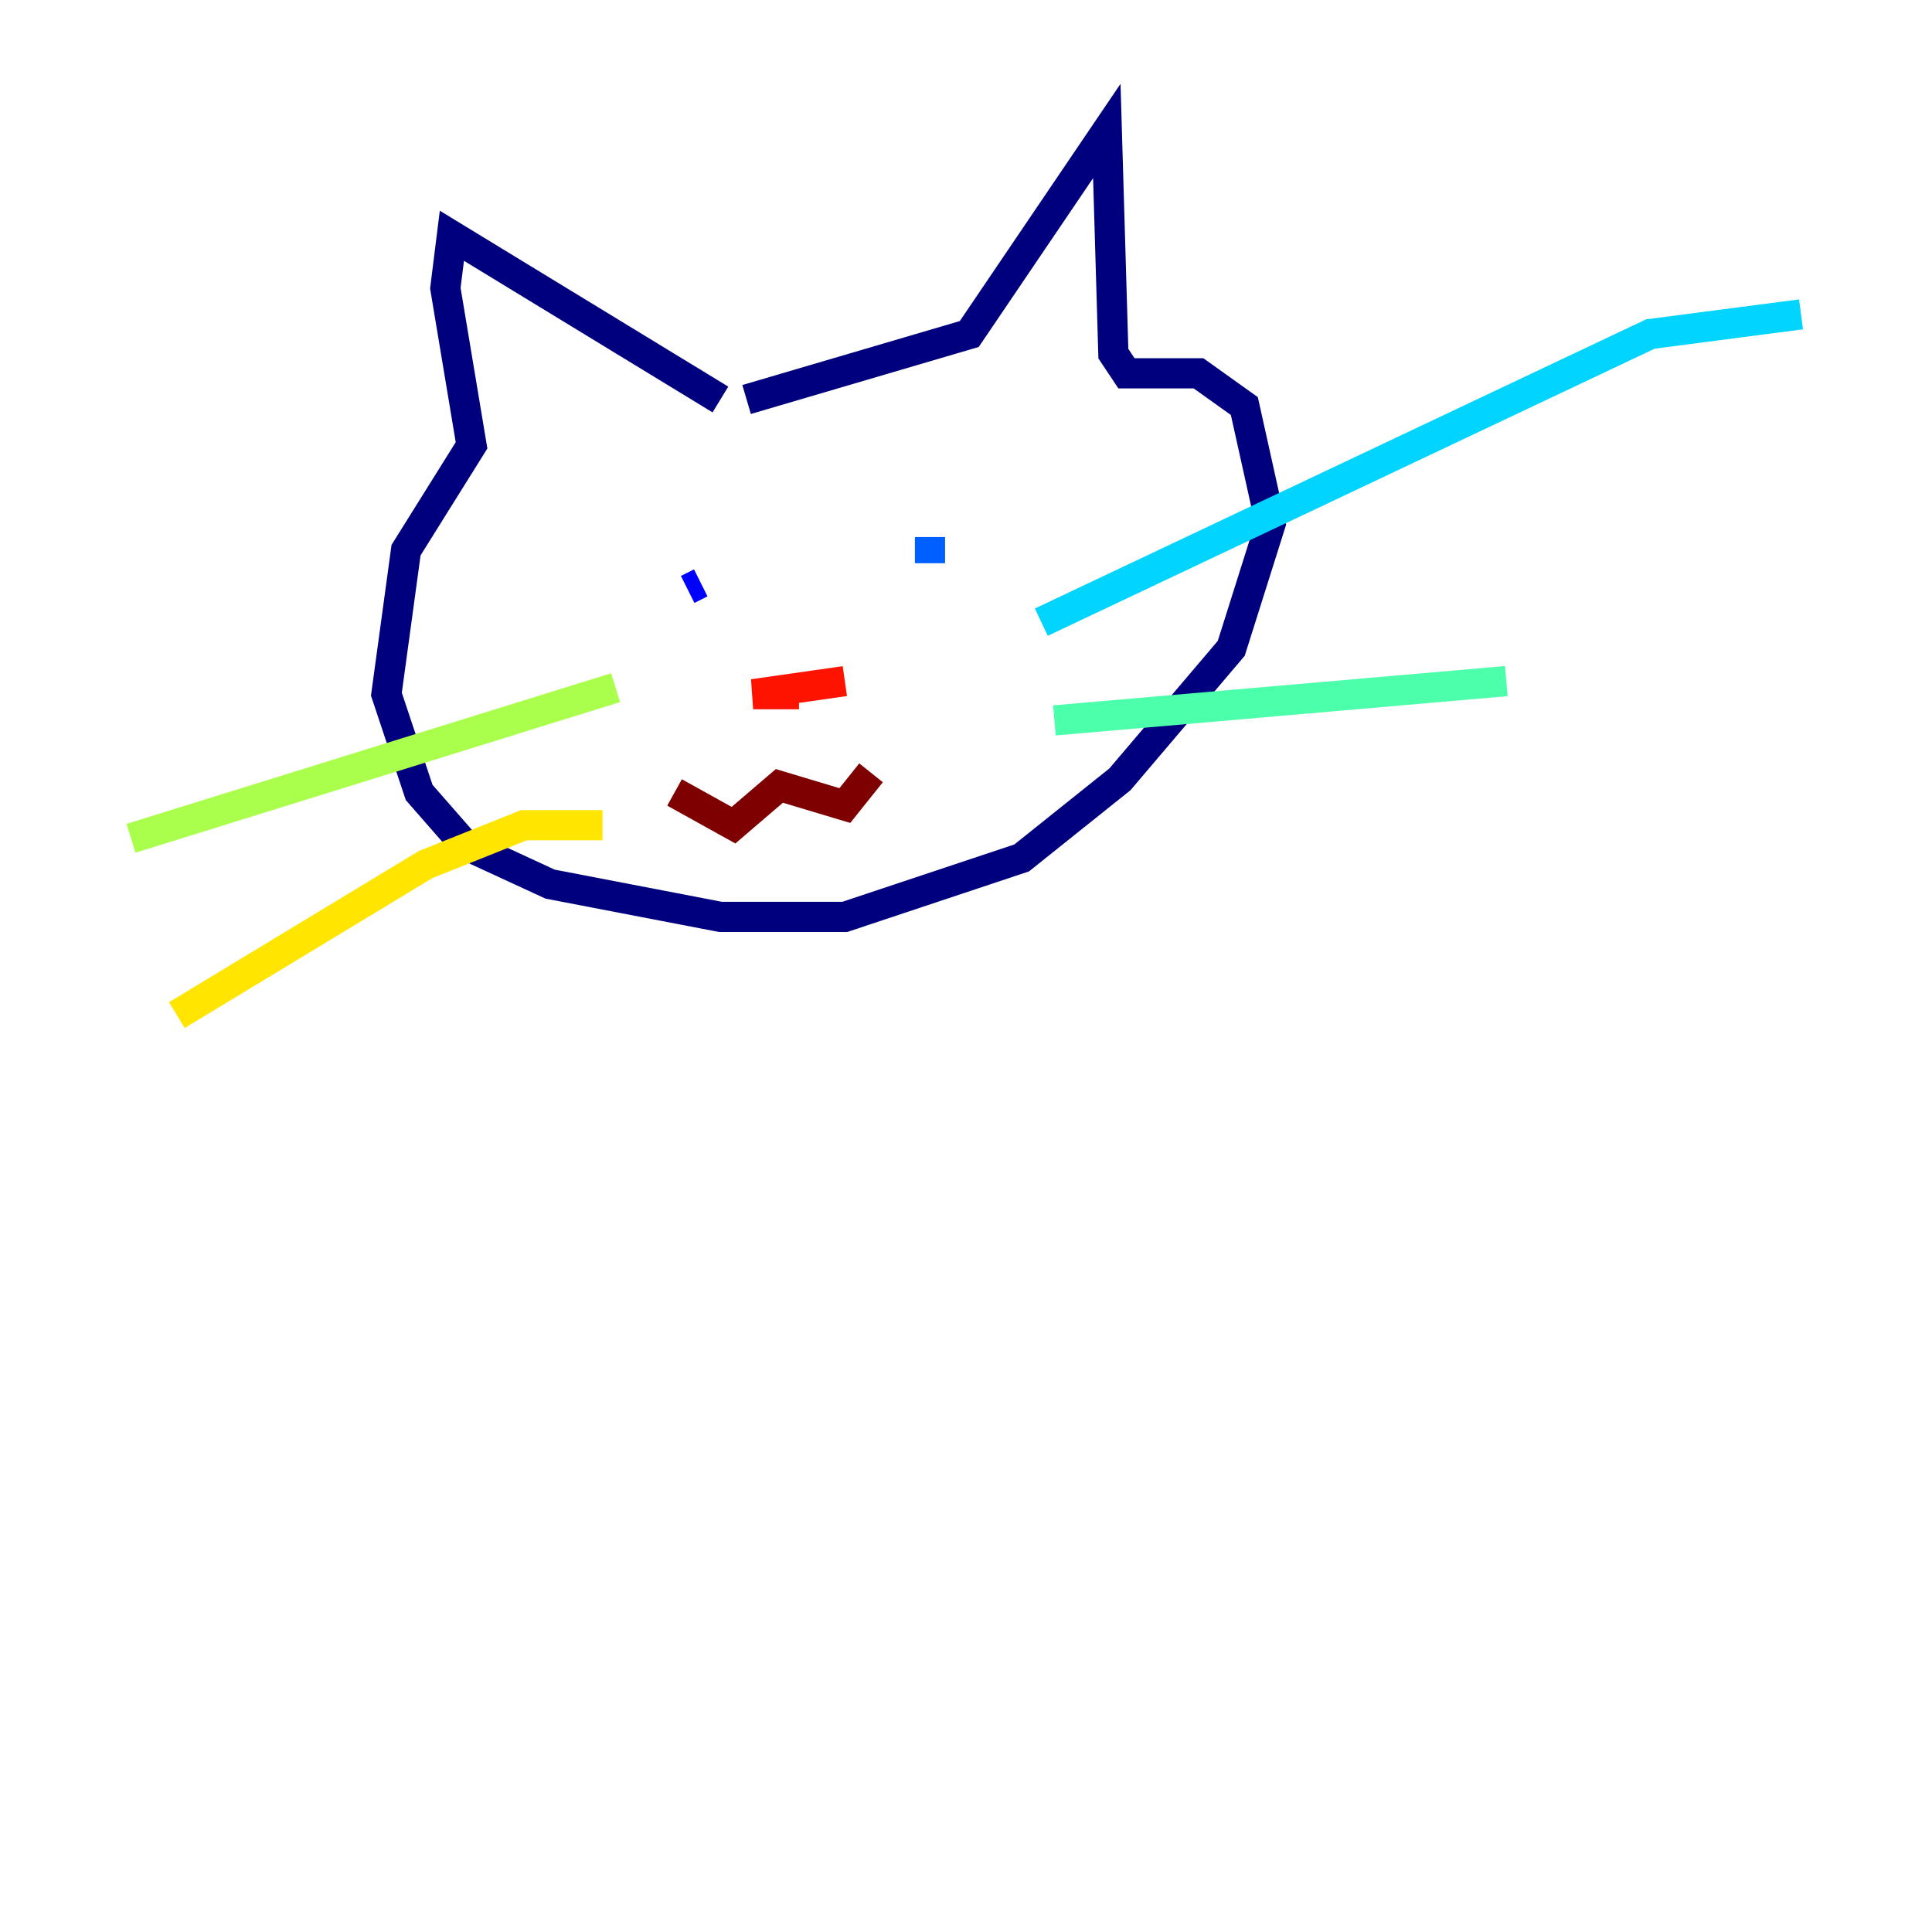 <?xml version="1.0" encoding="utf-8" ?>
<svg baseProfile="tiny" height="128" version="1.2" viewBox="0,0,128,128" width="128" xmlns="http://www.w3.org/2000/svg" xmlns:ev="http://www.w3.org/2001/xml-events" xmlns:xlink="http://www.w3.org/1999/xlink"><defs /><polyline fill="none" points="47.729,26.468 29.939,15.62 29.505,19.091 31.241,29.505 26.902,36.447 25.6,45.993 27.77,52.502 30.807,55.973 36.447,58.576 47.729,60.746 55.973,60.746 67.688,56.841 74.197,51.634 81.573,42.956 84.176,34.712 82.441,26.902 79.403,24.732 74.63,24.732 73.763,23.43 73.329,8.678 64.217,22.129 49.464,26.468" stroke="#00007f" stroke-width="2" /><polyline fill="none" points="46.427,38.617 45.559,39.051" stroke="#0000fe" stroke-width="2" /><polyline fill="none" points="61.614,37.315 61.614,35.58" stroke="#0060ff" stroke-width="2" /><polyline fill="none" points="68.99,41.22 109.342,22.129 119.322,20.827" stroke="#00d4ff" stroke-width="2" /><polyline fill="none" points="69.858,47.729 99.797,45.125" stroke="#4cffaa" stroke-width="2" /><polyline fill="none" points="40.786,45.559 8.678,55.539" stroke="#aaff4c" stroke-width="2" /><polyline fill="none" points="39.919,54.671 34.712,54.671 28.203,57.275 11.715,67.254" stroke="#ffe500" stroke-width="2" /><polyline fill="none" points="11.715,67.254 11.715,67.254" stroke="#ff7a00" stroke-width="2" /><polyline fill="none" points="52.936,45.993 49.898,45.993 55.973,45.125" stroke="#fe1200" stroke-width="2" /><polyline fill="none" points="44.691,52.502 48.597,54.671 51.634,52.068 55.973,53.37 57.709,51.2" stroke="#7f0000" stroke-width="2" /></svg>